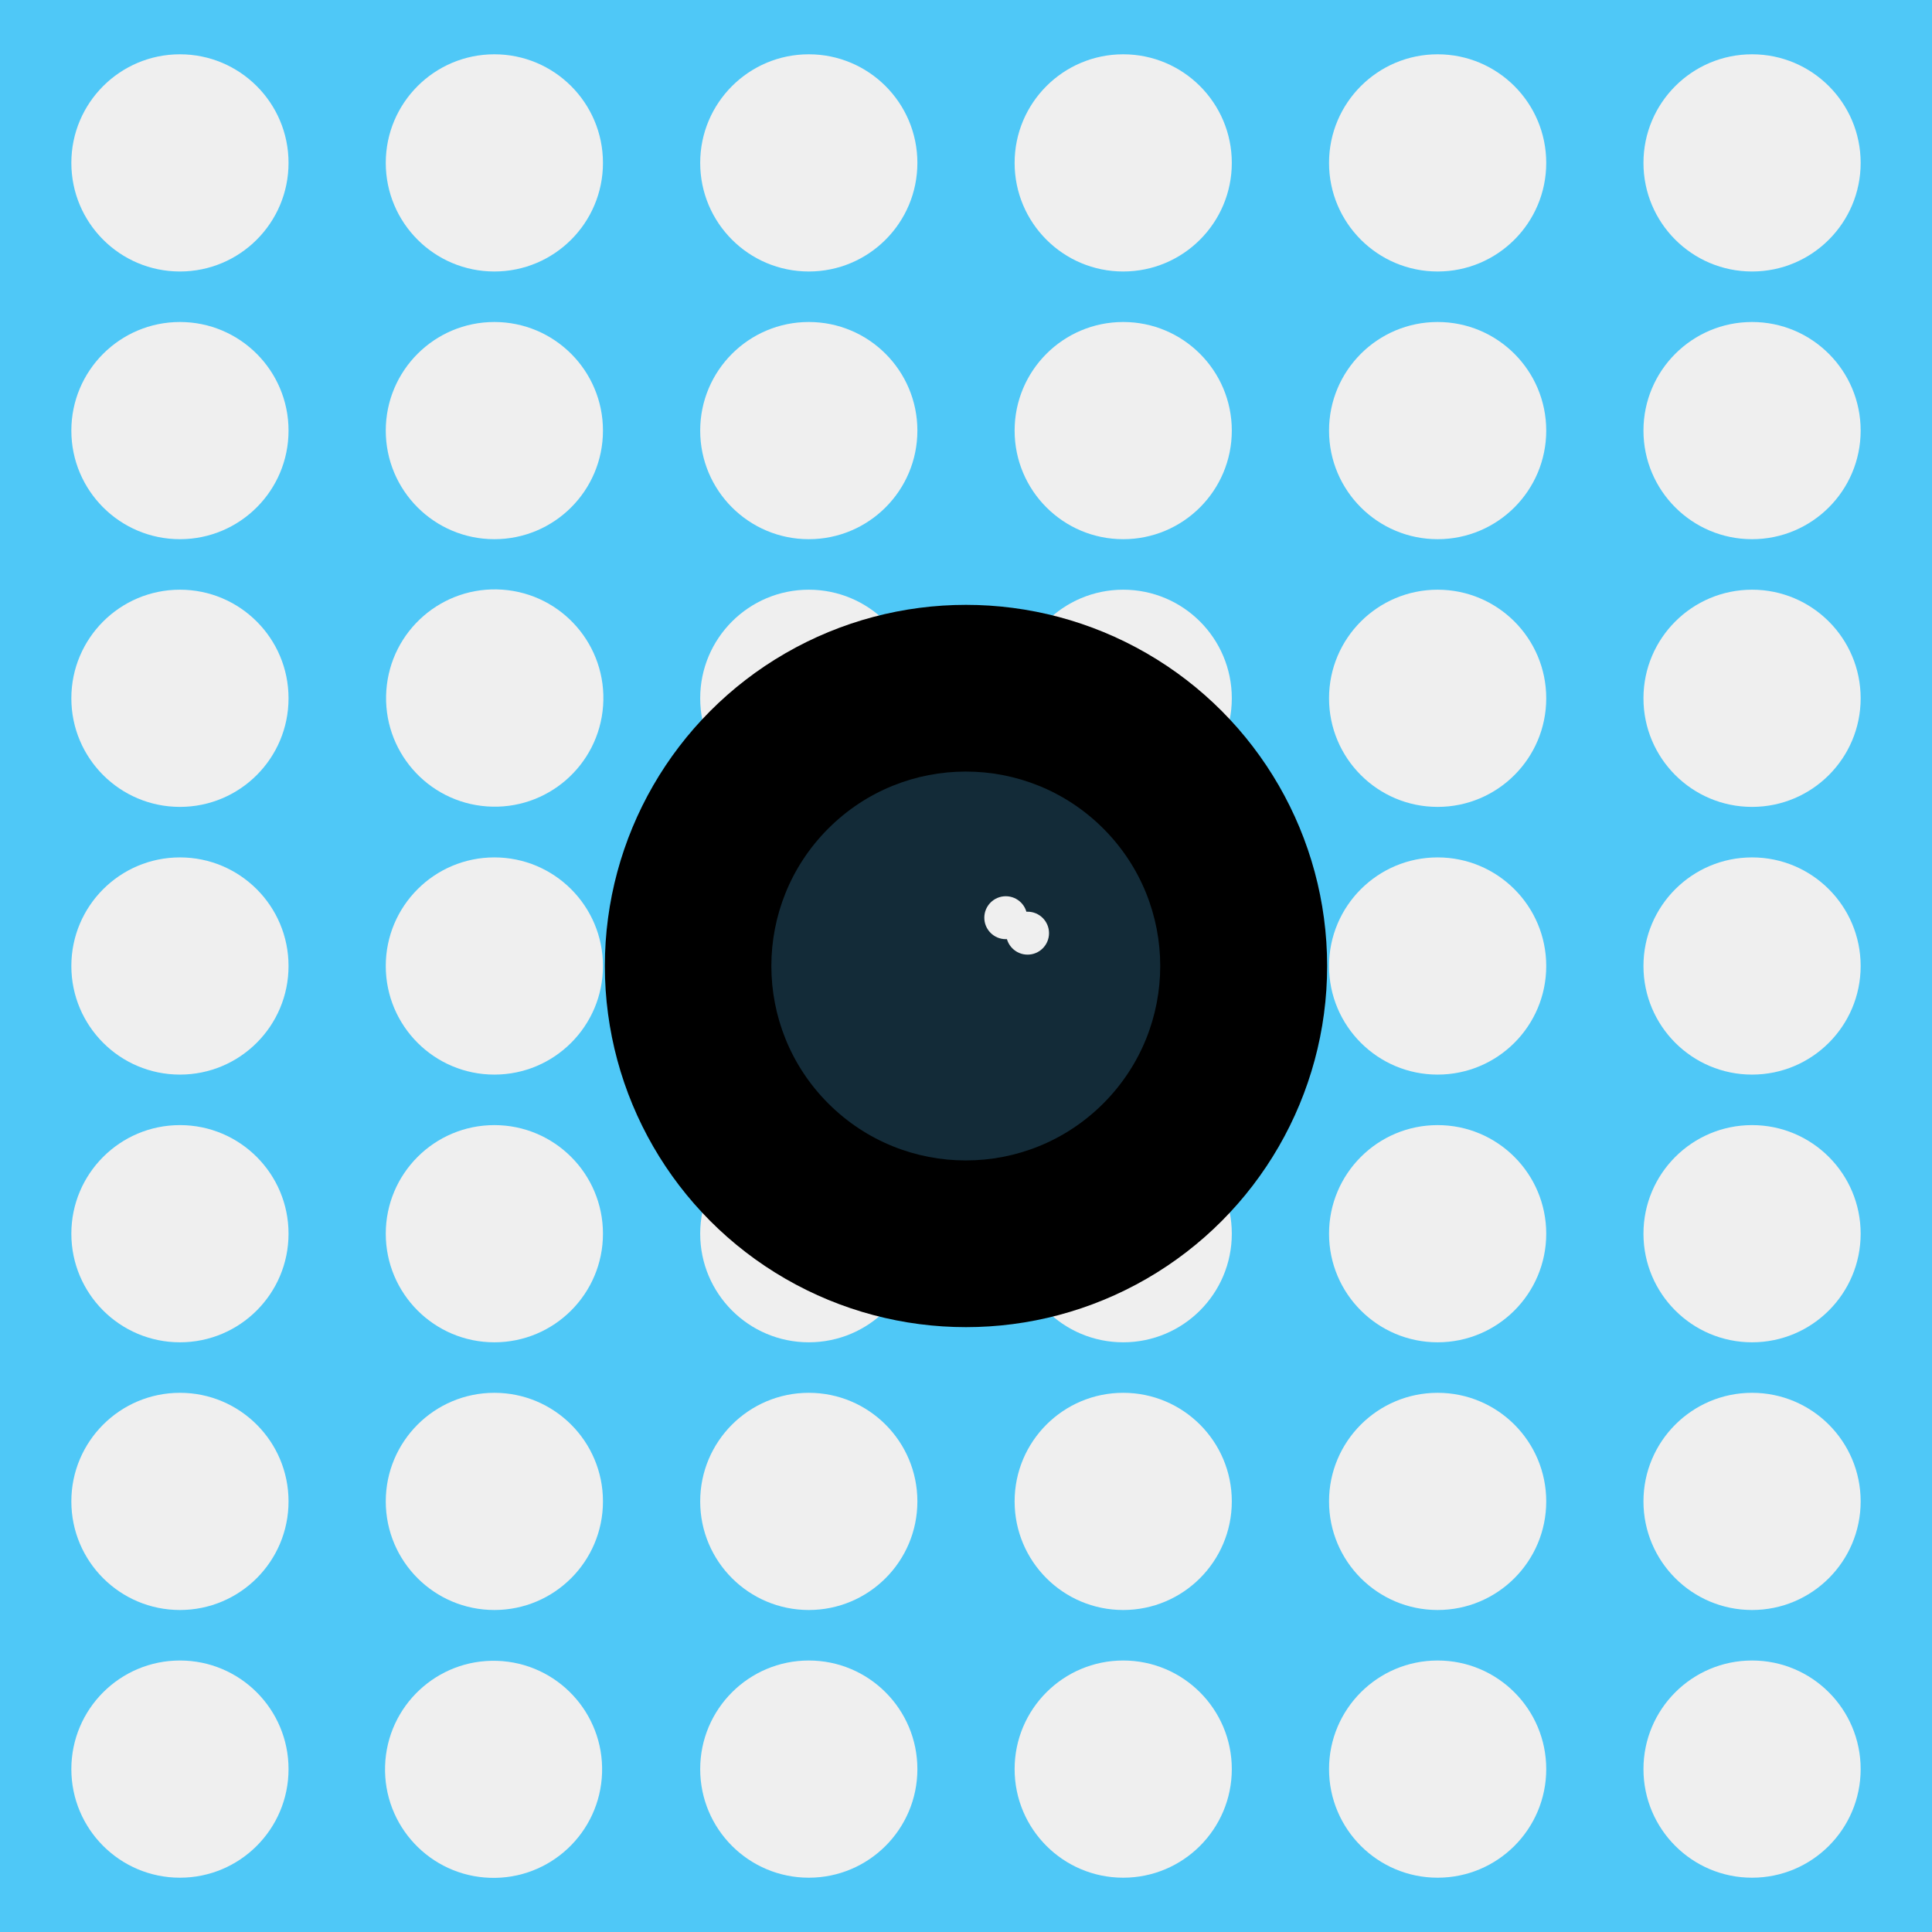 <?xml version="1.0" encoding="utf-8"?>
<!-- Generator: Adobe Illustrator 23.0.0, SVG Export Plug-In . SVG Version: 6.00 Build 0)  -->
<svg version="1.1" id="Layer_1" xmlns="http://www.w3.org/2000/svg" xmlns:xlink="http://www.w3.org/1999/xlink" x="0px" y="0px"
	 viewBox="0 0 612 612" style="enable-background:new 0 0 612 612;" xml:space="preserve">
<style type="text/css">
	.st0{fill:#4FC8F7;}
	.st1{fill:#EFEFEF;}
	.st2{fill:#132B38;}
</style>
<title>water_skin0</title>
<rect class="st0" width="612" height="612"/>
<g>
	<g>
		<circle class="st1" cx="57" cy="51.6" r="34.4"/>
		<circle class="st1" cx="156.6" cy="51.6" r="34.4"/>
		<circle class="st1" cx="256.2" cy="51.6" r="34.4"/>
		<circle class="st1" cx="355.8" cy="51.6" r="34.4"/>
		<circle class="st1" cx="455.4" cy="51.6" r="34.4"/>
		<circle class="st1" cx="555" cy="51.6" r="34.4"/>
	</g>
	<g>
		<circle class="st1" cx="57" cy="136.4" r="34.4"/>
		<circle class="st1" cx="156.6" cy="136.4" r="34.4"/>
		<circle class="st1" cx="256.2" cy="136.4" r="34.4"/>
		<circle class="st1" cx="355.8" cy="136.4" r="34.4"/>
		<circle class="st1" cx="455.4" cy="136.4" r="34.4"/>
		<circle class="st1" cx="555" cy="136.4" r="34.4"/>
	</g>
	<g>
		<circle class="st1" cx="57" cy="221.2" r="34.4"/>
		
			<ellipse transform="matrix(7.088903e-02 -0.998 0.998 7.088903e-02 -75.145 361.725)" class="st1" cx="156.6" cy="221.2" rx="34.4" ry="34.4"/>
		<circle class="st1" cx="256.2" cy="221.2" r="34.4"/>
		<circle class="st1" cx="355.8" cy="221.2" r="34.4"/>
		<circle class="st1" cx="455.4" cy="221.2" r="34.4"/>
		<circle class="st1" cx="555" cy="221.2" r="34.4"/>
	</g>
	<g>
		<circle class="st1" cx="57" cy="306" r="34.4"/>
		<circle class="st1" cx="156.6" cy="306" r="34.4"/>
		<circle class="st1" cx="256.2" cy="306" r="34.4"/>
		<circle class="st1" cx="355.8" cy="306" r="34.4"/>
		<circle class="st1" cx="455.4" cy="306" r="34.4"/>
		<circle class="st1" cx="555" cy="306" r="34.4"/>
	</g>
	<g>
		<circle class="st1" cx="57" cy="390.8" r="34.4"/>
		<circle class="st1" cx="156.6" cy="390.8" r="34.4"/>
		<circle class="st1" cx="256.2" cy="390.8" r="34.4"/>
		<circle class="st1" cx="355.8" cy="390.8" r="34.4"/>
		<circle class="st1" cx="455.4" cy="390.8" r="34.4"/>
		<circle class="st1" cx="555" cy="390.8" r="34.4"/>
	</g>
	<g>
		<circle class="st1" cx="57" cy="475.6" r="34.4"/>
		<circle class="st1" cx="156.6" cy="475.6" r="34.4"/>
		<circle class="st1" cx="256.2" cy="475.6" r="34.4"/>
		<circle class="st1" cx="355.8" cy="475.6" r="34.4"/>
		<circle class="st1" cx="455.4" cy="475.6" r="34.4"/>
		<circle class="st1" cx="555" cy="475.6" r="34.4"/>
	</g>
	<g>
		<circle class="st1" cx="57" cy="560.4" r="34.4"/>
		
			<ellipse transform="matrix(3.327795e-02 -0.999 0.999 3.327795e-02 -408.701 698.264)" class="st1" cx="156.6" cy="560.4" rx="34.4" ry="34.4"/>
		<circle class="st1" cx="256.2" cy="560.4" r="34.4"/>
		<circle class="st1" cx="355.8" cy="560.4" r="34.4"/>
		<circle class="st1" cx="455.4" cy="560.4" r="34.4"/>
		<circle class="st1" cx="555" cy="560.4" r="34.4"/>
	</g>
</g>
<g>
	<circle cx="306" cy="306" r="114.4"/>
	<ellipse transform="matrix(0.707 -0.707 0.707 0.707 -126.749 306)" class="st2" cx="306" cy="306" rx="61.6" ry="61.6"/>
	<circle class="st1" cx="318.6" cy="290.7" r="6.8"/>
	<circle class="st1" cx="325.5" cy="295.6" r="6.8"/>
</g>
</svg>
